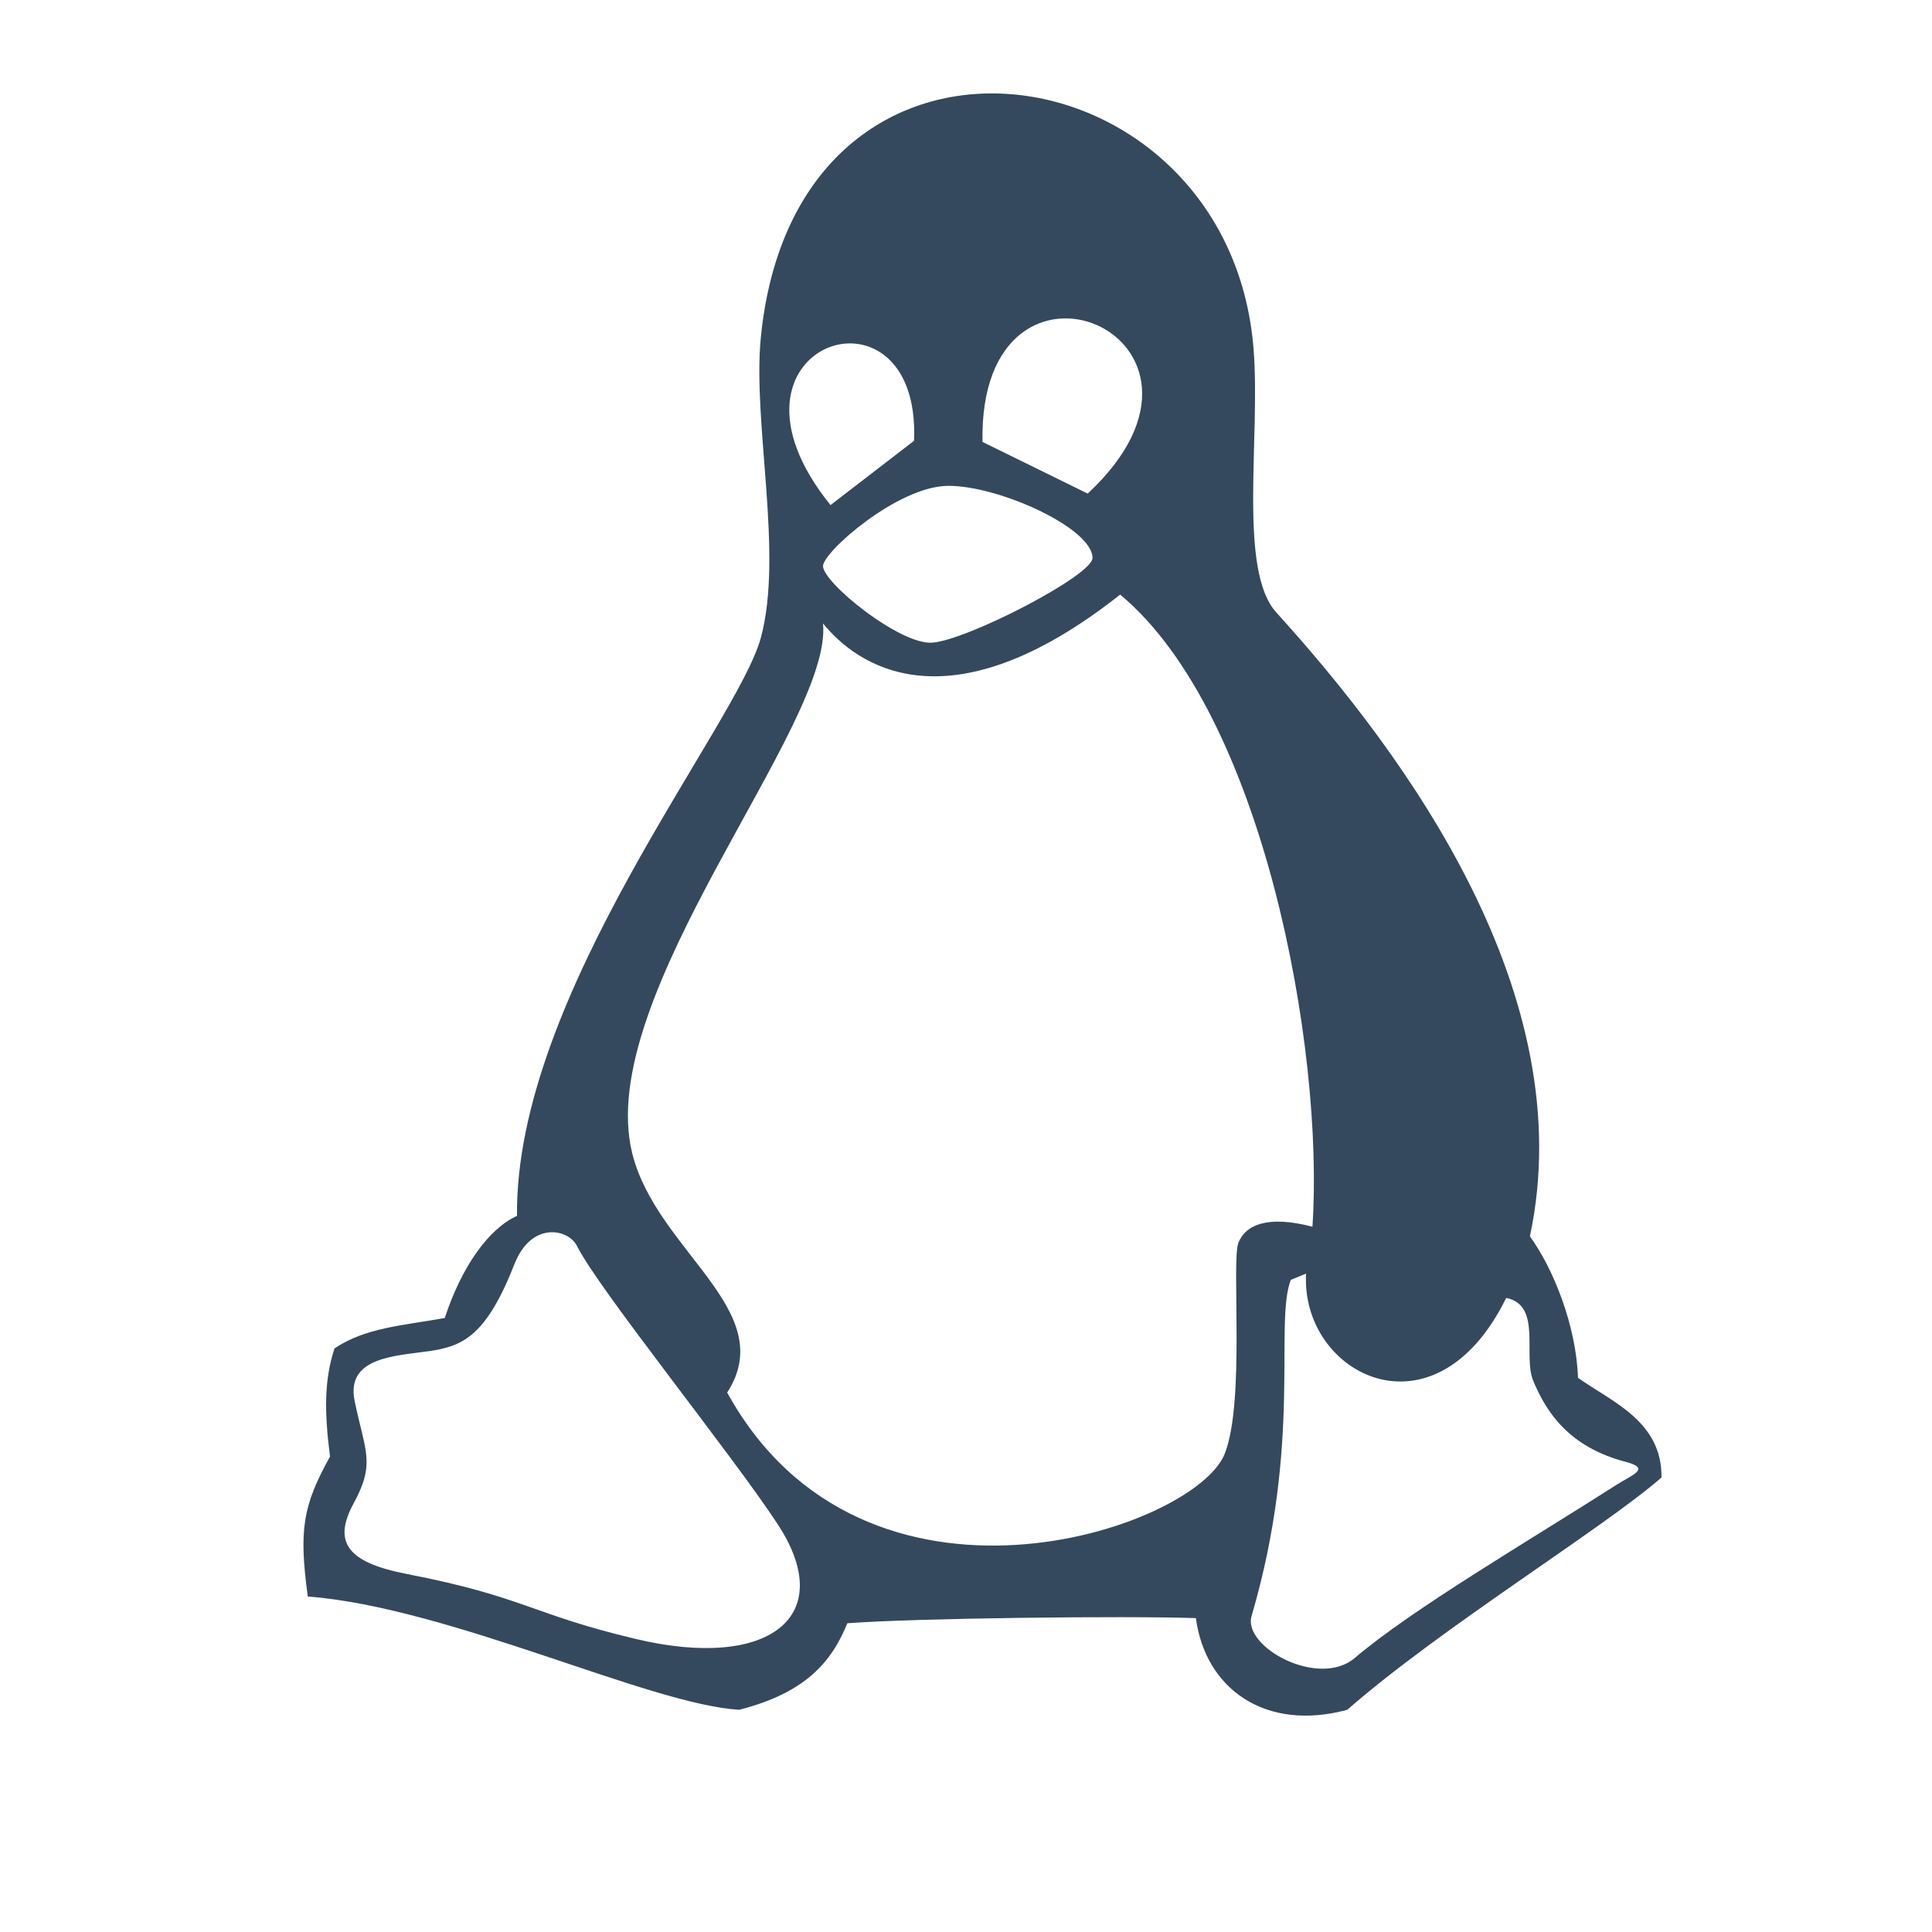 <svg xmlns="http://www.w3.org/2000/svg" viewBox="0 0 200 200">
	<g fill="#34495E">
    <path d="M163.354,142.629c-0.184-5.423-2.571-11.331-4.979-14.645c5.352-25.019-12.813-49.772-26.246-64.576
      c-3.999-4.404-1.617-18.143-2.365-27.344C127.2,4.444,82.414-2.11,78.76,34.945c-0.872,8.832,2.364,22.392,0,31.086
      c-2.461,9.05-25.486,36.947-25.239,59.837c-2.985,1.353-5.753,5.317-7.479,10.573c-4.389,0.783-8.19,0.992-11.414,3.143
      c-1.072,3.266-1.057,6.579-0.466,11.197c-2.818,5.098-3.234,7.556-2.301,14.486c14.742,1.153,35.334,11.178,44.66,11.729
      c6.756-1.729,9.523-4.842,11.196-8.957c6.966-0.532,28.738-0.783,36.078-0.532c0.993,7.343,7.215,11.781,15.674,9.489
      c9.703-8.496,26.557-18.82,32.527-24.045C172.063,147.107,166.837,145.116,163.354,142.629z M112.6,51.096l-10.893-5.348
      C101.277,22.662,130.076,34.792,112.6,51.096z M113.096,57.759c0,1.819-13.015,8.537-16.608,8.77
      c-3.354,0.218-11.29-6.204-11.29-7.93c0-1.446,7.73-8.283,12.969-8.304C103.439,50.274,113.096,54.68,113.096,57.759z
       M94.622,45.63l-8.646,6.656C72.478,35.574,95.368,28.012,94.622,45.63z M65.823,169.666c-10.957-2.604-11.508-4.361-23.731-6.732
      c-6.307-1.222-7.613-3.398-5.47-7.332c2.268-4.158,1.159-5.385,0.09-10.574c-0.933-4.53,4.188-4.658,7.672-5.153
      c3.483-0.501,5.931-1.509,8.874-9.021c1.743-4.445,5.573-3.664,6.468-1.873c2.24,4.479,16.009,21.523,20.785,28.812
      C86.784,167.355,79.605,172.941,65.823,169.666z M128.21,128.622c-0.769,1.873,0.717,16.474-1.431,21.88
      c-3.11,7.836-37.32,19.406-51.502-6.346c5.489-8.49-7.305-14.625-9.827-24.756c-4.063-16.323,20.775-44.351,19.749-54.861
      c3.328,4.104,12.72,11.258,30.759-2.986c14.806,12.316,21.147,47.024,19.905,65.436
      C131.195,125.775,128.956,126.802,128.21,128.622z M167.396,153.673c-9.19,5.879-21.125,12.839-27.151,17.96
      c-3.731,3.174-11.623-1.136-10.683-4.338c5.271-17.96,2.332-30.275,4.06-34.801l1.585-0.653
      c-0.591,10.39,13.281,17.665,20.713,2.519c3.732,0.748,1.703,5.957,2.801,8.584c1.342,3.218,3.672,6.854,9.609,8.397
      C170.96,152.023,168.918,152.699,167.396,153.673z"/>
  </g>
</svg>